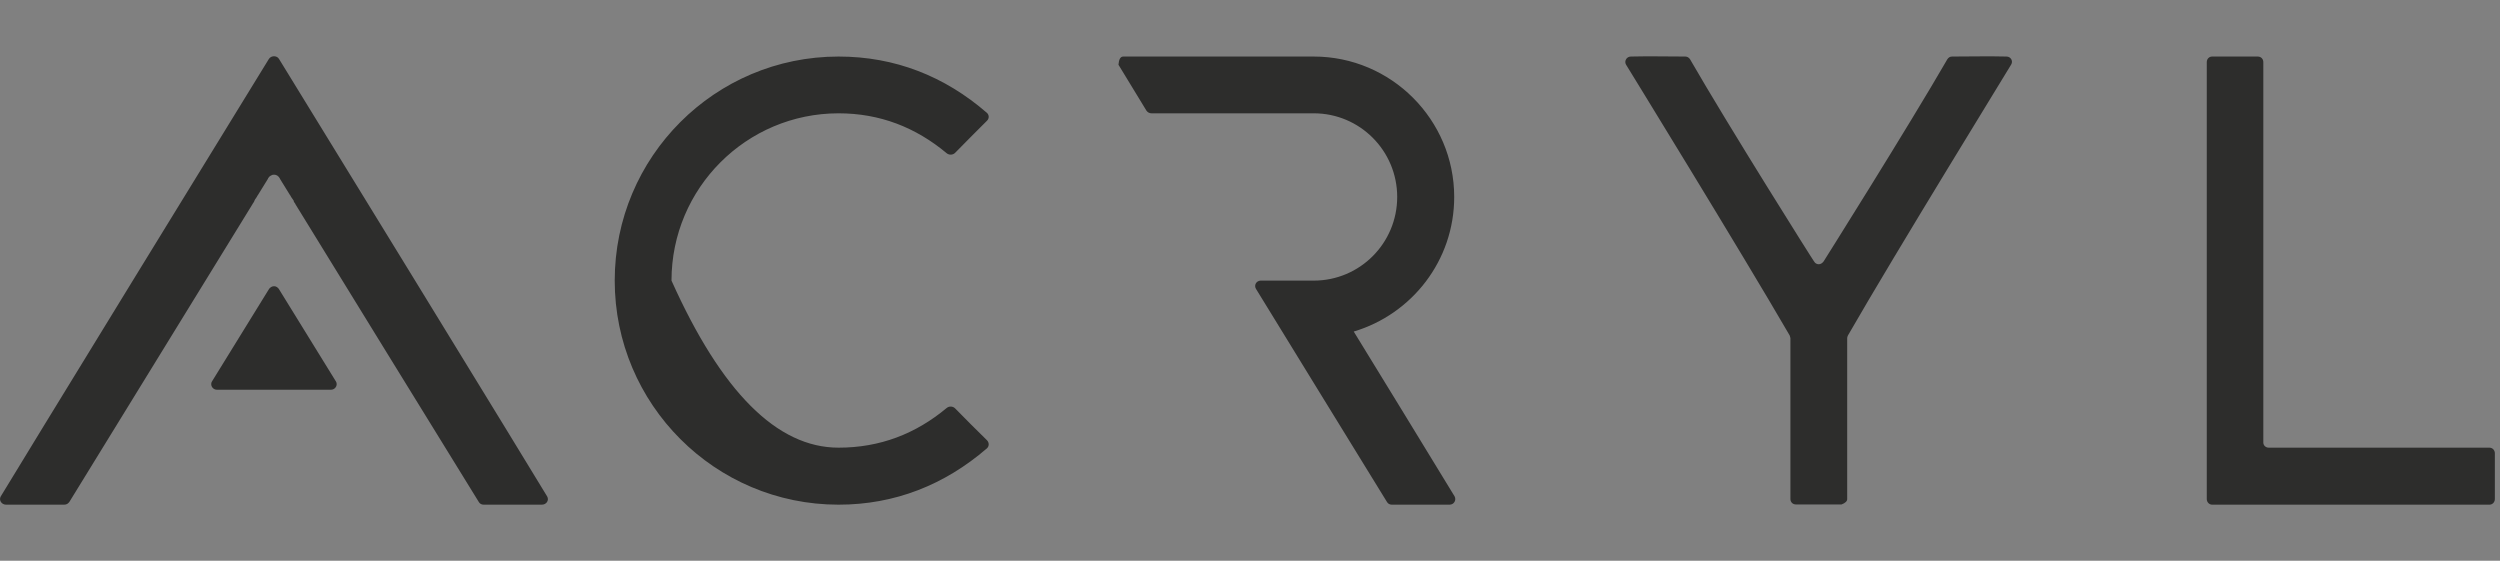 <?xml version="1.0" encoding="UTF-8" standalone="no"?>
<!DOCTYPE svg PUBLIC "-//W3C//DTD SVG 1.1//EN" "http://www.w3.org/Graphics/SVG/1.1/DTD/svg11.dtd">
<svg version="1.1" xmlns="http://www.w3.org/2000/svg" xmlns:xlink="http://www.w3.org/1999/xlink" preserveAspectRatio="xMidYMid meet" viewBox="0 0 107 24" width="107" height="24"><rect x="0" y="0" width="107" height="24" fill="#808080" stroke="none"/><defs><path d="M11.5 7.6L11.49 7.61L11.47 7.64L11.47 7.65L11.05 8.33L11.01 8.39L10.99 8.43L10.92 8.53L10.89 8.59L10.87 8.64C10.83 8.7 10.8 8.74 10.8 8.75C8.19 12.99 5.58 17.24 2.97 21.48C2.92 21.55 2.85 21.6 2.75 21.6C2.5 21.6 0.51 21.6 0.26 21.6C0.07 21.6 -0.06 21.41 0.03 21.25C0.02 21.24 11.5 2.52 11.51 2.52C11.61 2.37 11.85 2.37 11.94 2.52C11.95 2.52 23.43 21.24 23.42 21.25C23.51 21.41 23.39 21.6 23.19 21.6C22.94 21.6 20.95 21.6 20.7 21.6C20.6 21.6 20.53 21.55 20.49 21.48C17.87 17.24 15.26 12.99 12.65 8.75C12.65 8.74 12.63 8.7 12.58 8.64L12.57 8.59L12.53 8.53L12.46 8.43L12.44 8.39L12.4 8.33L11.98 7.65L11.98 7.64L11.96 7.61L11.95 7.6C11.95 7.59 11.94 7.59 11.94 7.58C11.92 7.55 11.89 7.54 11.87 7.52C11.87 7.52 11.87 7.52 11.87 7.52L11.87 7.51L11.87 7.51L11.86 7.51L11.86 7.51L11.85 7.51L11.85 7.51L11.84 7.5L11.84 7.5L11.84 7.5L11.84 7.5L11.83 7.5L11.83 7.5L11.82 7.49L11.82 7.49L11.81 7.49L11.81 7.49L11.81 7.49L11.81 7.49L11.8 7.49L11.8 7.49L11.78 7.48L11.77 7.48L11.77 7.48L11.77 7.48L11.77 7.48L11.76 7.48L11.76 7.48L11.75 7.48L11.74 7.48L11.73 7.48L11.73 7.48L11.73 7.48L11.71 7.48L11.7 7.48L11.7 7.48L11.69 7.48L11.68 7.48L11.68 7.48L11.67 7.48L11.67 7.48L11.67 7.48L11.67 7.48L11.66 7.49L11.65 7.49L11.65 7.49L11.65 7.49L11.64 7.49L11.63 7.5L11.63 7.5L11.62 7.5L11.62 7.5L11.62 7.5L11.62 7.5L11.61 7.51L11.61 7.51L11.6 7.51L11.6 7.51L11.59 7.51L11.59 7.51L11.59 7.52C11.59 7.52 11.59 7.52 11.59 7.52C11.56 7.54 11.53 7.55 11.51 7.58C11.51 7.58 11.51 7.58 11.51 7.58L11.5 7.6ZM140.66 16.61L140.66 17.75L132.62 17.75L132.62 6.26L140.5 6.26L140.5 7.41L133.85 7.41L133.85 11.18L139.18 11.18L139.18 12.34L133.85 12.34L133.85 16.61L140.66 16.61ZM149.93 6.26L151.41 6.26L147.48 11.75L151.74 17.75L150.26 17.75L146.74 12.74L143.2 17.75L141.73 17.75L145.99 11.75L142.05 6.26L143.53 6.26L146.74 10.77L149.93 6.26ZM158.14 6.26C159.21 6.26 160.09 6.6 160.79 7.29C161.48 7.98 161.84 8.84 161.84 9.87C161.84 10.9 161.48 11.75 160.78 12.45C160.08 13.14 159.2 13.49 158.14 13.49C157.94 13.49 156.9 13.49 155.02 13.49L155.02 17.75L153.79 17.75L153.79 6.26C156.4 6.26 157.85 6.26 158.14 6.26ZM155.02 7.41L155.02 12.34C156.89 12.34 157.93 12.34 158.14 12.34C158.88 12.34 159.48 12.11 159.93 11.65C160.38 11.2 160.6 10.62 160.6 9.87C160.6 9.13 160.38 8.53 159.93 8.08C159.48 7.63 158.88 7.41 158.14 7.41C158.14 7.41 158.14 7.41 158.14 7.41L155.02 7.41ZM164.46 17.75L164.46 6.26L165.7 6.26L165.7 16.61L171.6 16.61L171.6 17.75L164.46 17.75ZM173.48 12C173.48 13.35 173.94 14.48 174.84 15.4C175.74 16.31 176.84 16.76 178.16 16.76C179.48 16.76 180.58 16.31 181.49 15.4C182.39 14.48 182.84 13.35 182.84 12C182.84 10.66 182.39 9.52 181.49 8.61C180.58 7.7 179.47 7.24 178.16 7.24C176.84 7.24 175.74 7.7 174.84 8.61C174.84 8.61 174.84 8.61 174.84 8.61C173.94 9.97 173.48 11.1 173.48 12ZM184.07 12C184.07 13.64 183.5 15.04 182.35 16.19C181.19 17.34 179.8 17.91 178.16 17.91C176.52 17.91 175.13 17.34 173.97 16.19C172.82 15.04 172.26 13.64 172.26 12C172.26 10.36 172.82 8.97 173.97 7.81C175.13 6.67 176.52 6.1 178.16 6.1C179.8 6.1 181.19 6.67 182.35 7.81C182.35 7.81 182.35 7.81 182.35 7.81C183.5 9.51 184.07 10.91 184.07 12ZM191.37 6.26C192.39 6.26 193.23 6.59 193.9 7.24C194.58 7.9 194.91 8.72 194.91 9.71C194.91 10.2 194.83 10.64 194.66 11.05C194.49 11.45 194.3 11.77 194.07 12C193.84 12.23 193.61 12.43 193.37 12.59C193.14 12.75 192.93 12.85 192.77 12.9C192.75 12.91 192.67 12.94 192.52 12.99L195.24 17.75L193.85 17.75L191.29 13.15L188.01 13.15L188.01 17.75L186.78 17.75L186.78 6.26C189.53 6.26 191.06 6.26 191.37 6.26ZM188.01 7.41L188.01 12C190.03 12 191.15 12 191.37 12C192.07 12 192.64 11.8 193.05 11.38C193.46 10.96 193.67 10.41 193.67 9.71C193.67 9 193.46 8.45 193.05 8.04C192.64 7.61 192.07 7.41 191.37 7.41C191.37 7.41 191.37 7.41 191.37 7.41L188.01 7.41ZM205.9 16.61L205.9 17.75L197.86 17.75L197.86 6.26L205.74 6.26L205.74 7.41L199.1 7.41L199.1 11.18L204.43 11.18L204.43 12.34L199.1 12.34L199.1 16.61L205.9 16.61ZM212.96 6.26C213.97 6.26 214.81 6.59 215.49 7.24C216.16 7.9 216.49 8.72 216.49 9.71C216.49 10.2 216.41 10.64 216.24 11.05C216.08 11.45 215.88 11.77 215.65 12C215.42 12.23 215.19 12.43 214.95 12.59C214.72 12.75 214.52 12.85 214.36 12.9C214.35 12.91 214.26 12.94 214.11 12.99L216.82 17.75L215.43 17.75L212.87 13.15L209.6 13.15L209.6 17.75L208.36 17.75L208.36 6.26C211.12 6.26 212.65 6.26 212.96 6.26ZM209.6 7.41L209.6 12C211.62 12 212.74 12 212.96 12C213.65 12 214.22 11.8 214.63 11.38C215.04 10.96 215.25 10.41 215.25 9.71C215.25 9 215.04 8.45 214.63 8.04C214.22 7.61 213.65 7.41 212.96 7.41C212.96 7.41 212.96 7.41 212.96 7.41L209.6 7.41ZM119.67 0L120.22 0L120.22 24L119.67 24L119.13 24L119.13 0L119.67 0ZM79.06 21.36C79.06 19.07 79.06 16.77 79.06 14.47C79.06 14.44 79.07 14.4 79.09 14.36C81.14 10.79 86.09 2.76 86.08 2.76C86.17 2.61 86.06 2.42 85.88 2.42C85.11 2.4 84.33 2.42 83.55 2.42C83.46 2.42 83.4 2.46 83.35 2.53C81.67 5.44 78.05 11.19 78.05 11.19C78 11.26 77.92 11.31 77.84 11.31C77.76 11.31 77.68 11.26 77.65 11.2C77.67 11.26 73.97 5.38 72.33 2.53C72.28 2.46 72.21 2.42 72.13 2.42C71.35 2.42 70.57 2.4 69.8 2.42C69.62 2.42 69.51 2.61 69.59 2.76C69.59 2.76 74.53 10.79 76.6 14.36C76.61 14.4 76.62 14.44 76.63 14.47C76.63 16.77 76.63 19.07 76.63 21.36C76.63 21.49 76.73 21.59 76.86 21.59C76.99 21.59 77.64 21.59 78.82 21.59C78.98 21.53 79.06 21.45 79.06 21.36ZM35.89 19.16C37.66 19.16 39.19 18.57 40.52 17.46C40.62 17.38 40.77 17.38 40.87 17.47C41 17.61 42.11 18.72 42.25 18.85C42.34 18.95 42.34 19.1 42.24 19.19C40.43 20.75 38.3 21.6 35.89 21.6C30.6 21.6 26.31 17.3 26.31 12.01C26.31 6.71 30.6 2.42 35.89 2.42C38.3 2.42 40.43 3.26 42.24 4.83C42.34 4.92 42.34 5.07 42.25 5.16C42.11 5.3 41 6.41 40.87 6.55C40.77 6.64 40.62 6.64 40.52 6.56C39.19 5.45 37.66 4.85 35.89 4.85C31.95 4.85 28.74 8.05 28.74 12.01C28.74 12.01 28.74 12.01 28.74 12.01C30.88 16.78 33.26 19.16 35.89 19.16ZM48.08 2.42C50.79 2.42 53.51 2.42 56.23 2.42C59.54 2.42 62.24 5.12 62.24 8.43C62.24 11.16 60.42 13.45 57.94 14.19C57.95 14.19 62.26 21.25 62.26 21.25C62.34 21.41 62.23 21.6 62.04 21.6C61.79 21.6 59.81 21.6 59.57 21.6C59.47 21.6 59.4 21.55 59.36 21.48C58.88 20.71 53.76 12.37 53.76 12.37C53.66 12.22 53.76 12.02 53.95 12.01C54.76 12.01 55.41 12.01 56.23 12.01C58.2 12.01 59.8 10.41 59.8 8.43C59.8 6.45 58.2 4.85 56.23 4.85C56.23 4.85 49.85 4.85 49.28 4.85C49.2 4.85 49.12 4.81 49.07 4.74C48.99 4.61 48.59 3.96 47.87 2.77C47.89 2.54 47.95 2.42 48.08 2.42ZM106.55 19.16C106.68 19.16 106.78 19.27 106.78 19.4C106.78 19.6 106.78 21.16 106.78 21.36C106.78 21.49 106.68 21.6 106.55 21.6C105.36 21.6 95.86 21.6 94.68 21.6C94.55 21.6 94.45 21.49 94.45 21.36C94.45 19.49 94.45 4.53 94.45 2.66C94.45 2.52 94.55 2.42 94.68 2.42C94.87 2.42 96.44 2.42 96.63 2.42C96.77 2.42 96.87 2.52 96.87 2.66C96.87 4.29 96.87 17.31 96.87 18.94C96.87 19.07 96.98 19.16 97.1 19.16C97.1 19.16 97.1 19.16 97.1 19.16C102.77 19.16 105.92 19.16 106.55 19.16ZM9.07 16.33C9.07 16.33 9.07 16.33 9.07 16.33C9.05 16.36 9.04 16.4 9.04 16.44C9.04 16.57 9.15 16.68 9.28 16.68C9.45 16.68 10.26 16.68 11.73 16.68C13.19 16.68 14.01 16.68 14.17 16.68C14.3 16.68 14.41 16.57 14.41 16.44C14.41 16.4 14.4 16.36 14.38 16.33C14.38 16.33 14.38 16.33 14.38 16.33L11.93 12.36C11.93 12.36 11.93 12.36 11.93 12.36C11.88 12.3 11.82 12.25 11.73 12.25C11.64 12.25 11.57 12.3 11.52 12.36C11.52 12.36 11.52 12.36 11.52 12.36L9.07 16.33Z" id="a1FIsFZbL"></path><path d="M304.67 17.81L514.16 17.81L514.16 57.23L304.67 57.23L304.67 17.81Z" id="ifjMYcurs"></path><path d="M310.55 48.86L310.55 23.23L312.94 23.23L312.94 48.86L310.55 48.86ZM339.38 36.03C339.38 45.89 333.6 48.86 325.36 48.86C324.94 48.86 322.85 48.86 319.08 48.86L319.08 23.23L325.36 23.23C334.71 25.21 339.38 29.48 339.38 36.03ZM321.47 25.39L321.47 46.71C323.76 46.71 325.03 46.71 325.29 46.71C331.18 46.71 336.85 45.51 336.85 36.03C336.85 26.55 331.18 25.39 325.29 25.39C324.78 25.39 323.51 25.39 321.47 25.39ZM360.47 23.23L360.47 25.42L346.27 25.42L346.27 34.47L359.61 34.47L359.61 36.7L346.27 36.7L346.27 46.67L360.47 46.67L360.47 48.86L343.88 48.86L343.88 23.23L360.47 23.23Z" id="cZxPYgZxC"></path></defs><g><g><g><use xlink:href="#a1FIsFZbL" opacity="1" fill="#2d2d2c" fill-opacity="1"></use><g><use xlink:href="#a1FIsFZbL" opacity="1" fill-opacity="0" stroke="#000000" stroke-width="1" stroke-opacity="0"></use></g></g><g><use xlink:href="#ifjMYcurs" opacity="1" fill="#ffffff" fill-opacity="1"></use></g><g><use xlink:href="#cZxPYgZxC" opacity="1" fill="#000000" fill-opacity="1"></use><g><use xlink:href="#cZxPYgZxC" opacity="1" fill-opacity="0" stroke="#000000" stroke-width="1" stroke-opacity="0"></use></g></g></g></g></svg>
